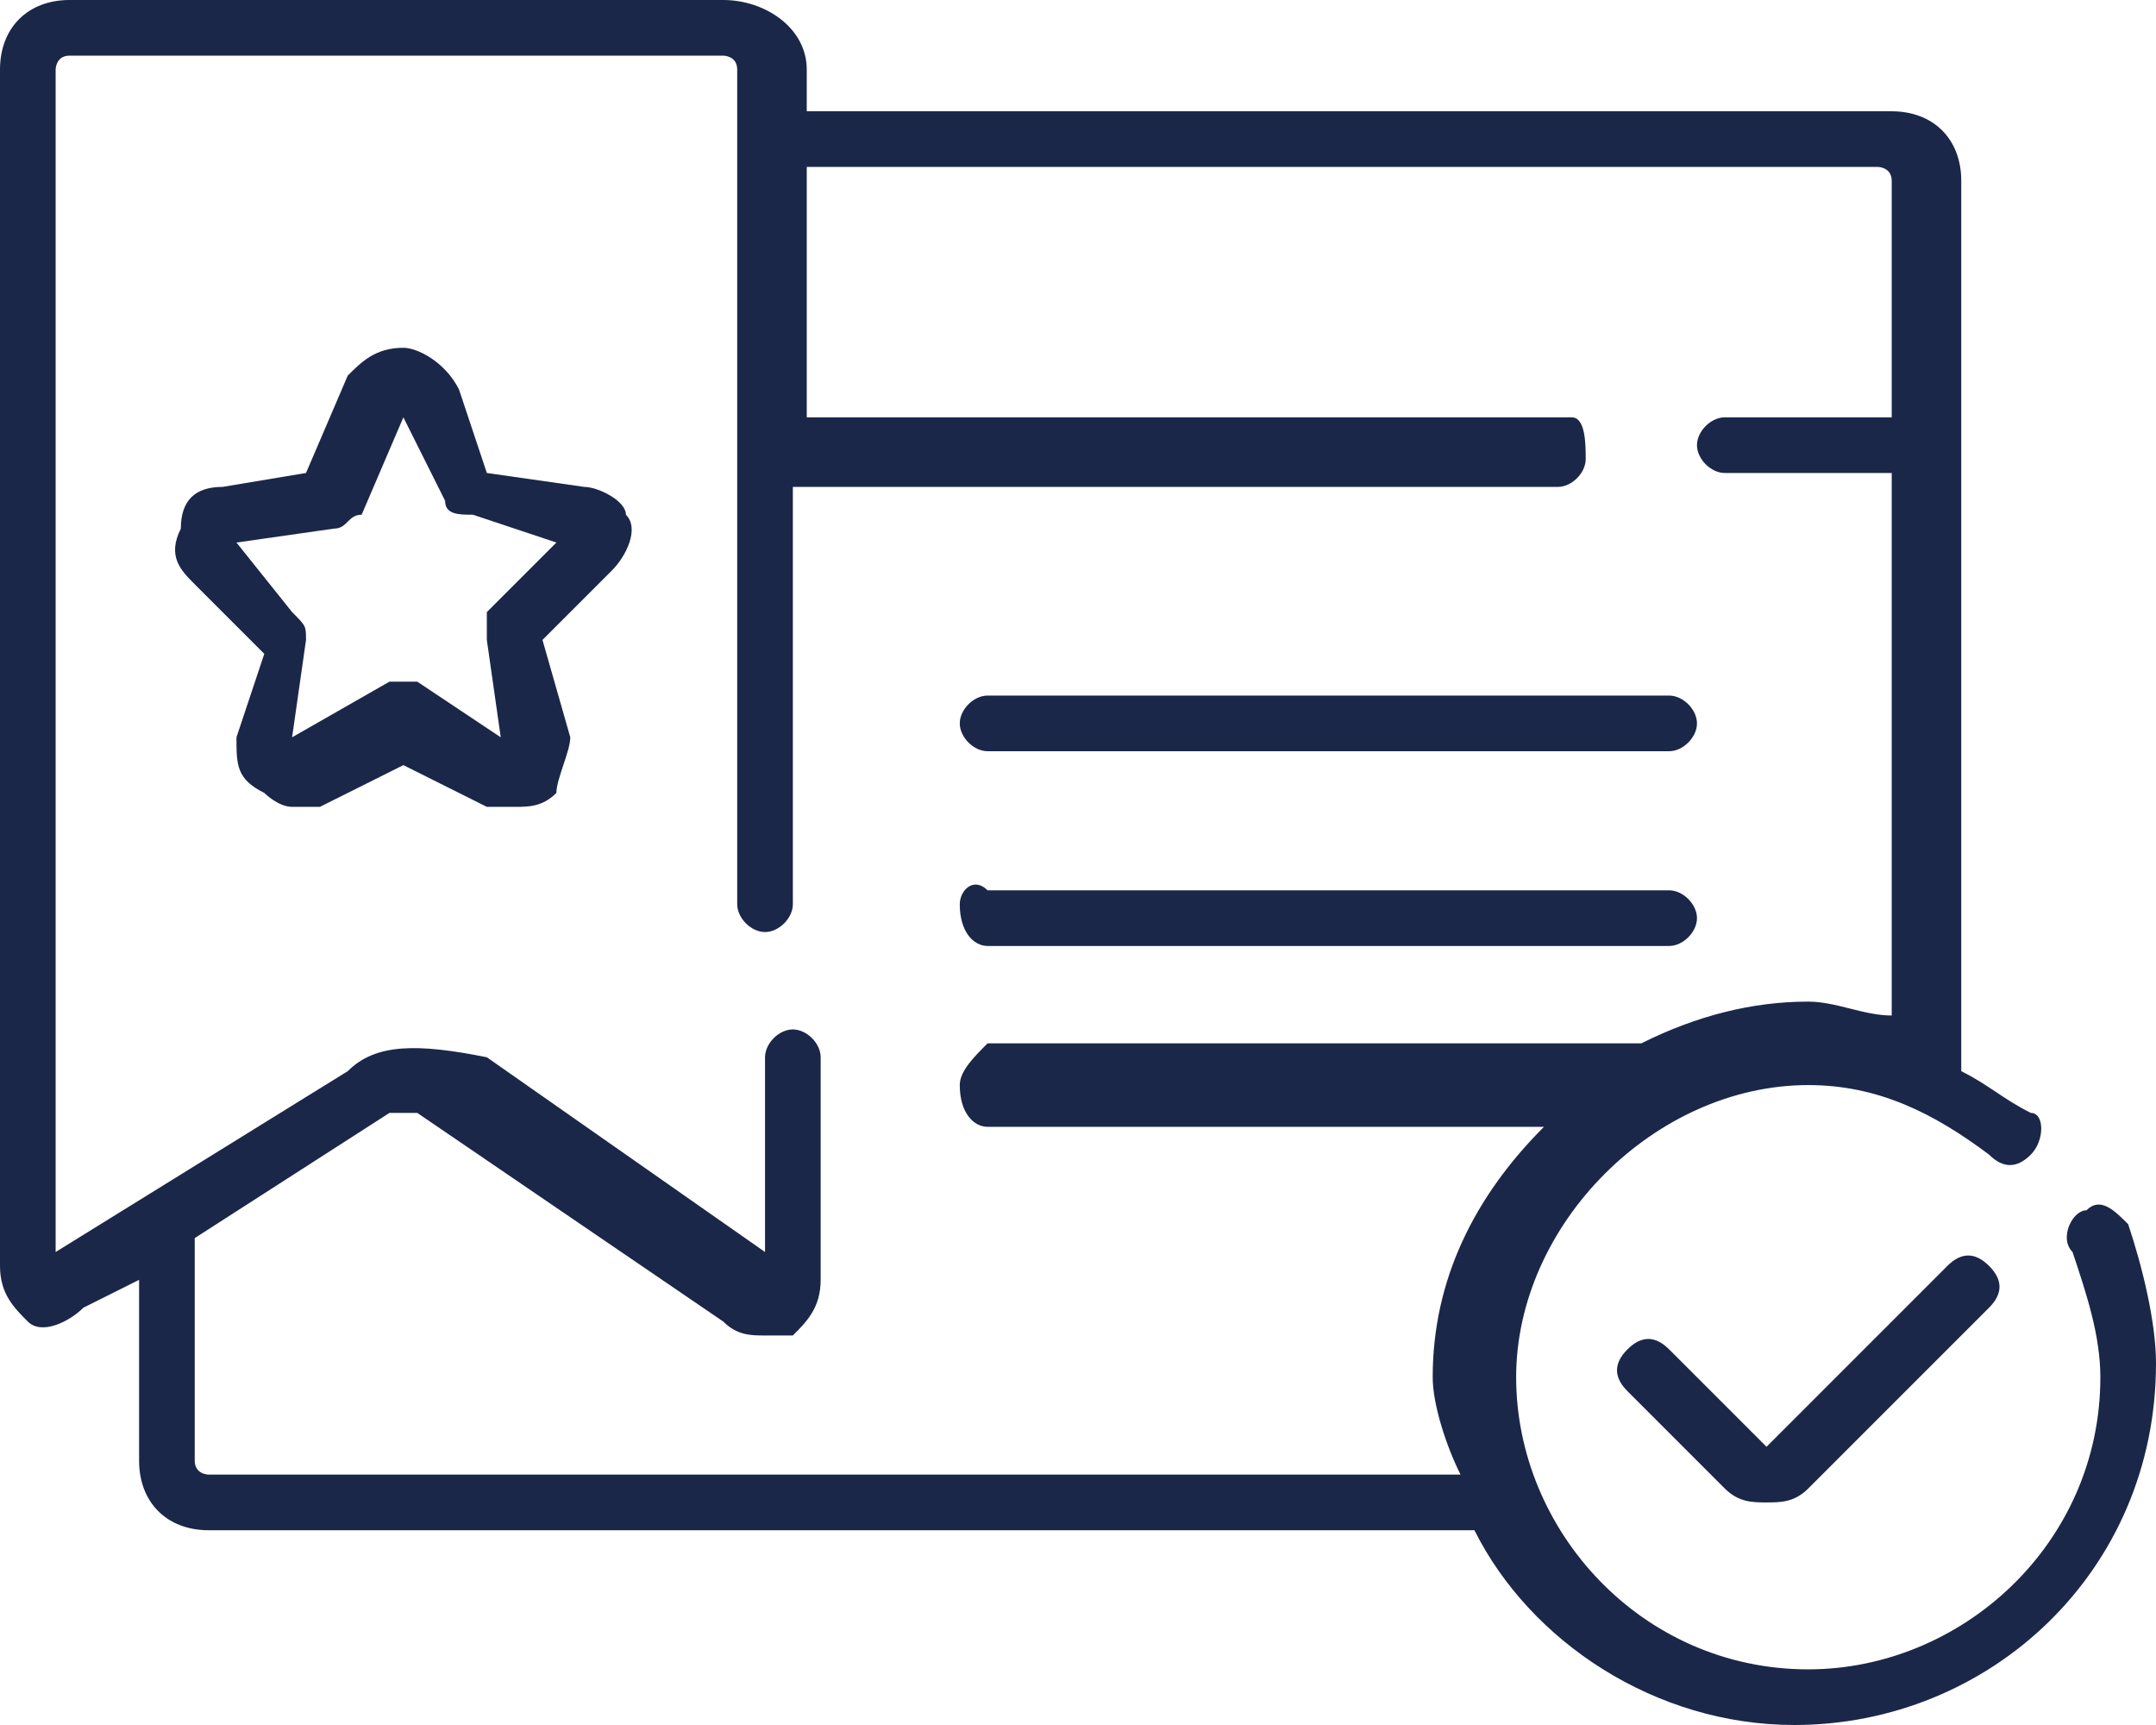 <?xml version="1.0" encoding="utf-8"?>
<!-- Generator: Adobe Illustrator 24.1.1, SVG Export Plug-In . SVG Version: 6.00 Build 0)  -->
<svg version="1.1" id="Layer_1" xmlns="http://www.w3.org/2000/svg" xmlns:xlink="http://www.w3.org/1999/xlink" x="0px" y="0px"
	 viewBox="0 0 15.5 12.4" style="enable-background:new 0 0 15.5 12.4;" xml:space="preserve">
<style type="text/css">
	.st0{clip-path:url(#SVGID_2_);}
	.st1{fill:#54ECE6;}
	.st2{fill:#FFEBD2;}
	.st3{fill:#FFF3E4;}
	.st4{fill:#49D3CE;}
	.st5{fill:#AE8164;}
	.st6{fill:#A2785D;}
	.st7{fill:#AC8164;}
	.st8{fill:#A47C61;}
	.st9{fill:#333333;}
	.st10{fill:#77A0D4;}
	.st11{fill:none;stroke:#333333;stroke-width:1.4;stroke-linecap:round;stroke-linejoin:round;stroke-miterlimit:10;}
	.st12{fill:none;stroke:#333333;stroke-width:1.4;stroke-linejoin:round;stroke-miterlimit:10;}
	.st13{fill:#77A0D4;stroke:#333333;stroke-width:1.4;stroke-linejoin:round;stroke-miterlimit:10;}
	.st14{fill:#1D194D;}
	.st15{clip-path:url(#Mask-2_1_);fill:url(#);stroke:#FFFFFF;stroke-width:2;stroke-miterlimit:10;}
	.st16{fill:#1D1B4C;}
	.st17{fill:none;stroke:#FFFFFF;stroke-width:2;stroke-miterlimit:10;}
	.st18{fill:none;stroke:#FFFFFF;stroke-width:3;stroke-miterlimit:10;}
	.st19{fill:#221F1F;}
	.st20{fill:#464A51;}
	.st21{fill:#FFFFFF;}
	.st22{fill:#323643;}
	.st23{fill:#32A562;}
	.st24{fill:#1D1C1C;}
	.st25{fill:#0B2031;}
	.st26{opacity:0.2;fill:#4C4B5E;}
	.st27{fill:#1C1C1C;}
	.st28{fill:none;stroke:#1C1C1C;stroke-width:0.13;stroke-miterlimit:10;}
	.st29{fill:#2F2B2B;}
	.st30{fill:none;stroke:#000000;stroke-width:0.13;stroke-miterlimit:10;}
	.st31{fill:#272323;}
	.st32{fill:none;stroke:#1C1C1C;stroke-width:0.33;stroke-miterlimit:10;}
	.st33{fill:#54FEBD;}
	.st34{fill:none;stroke:#1D194D;stroke-width:0.17;stroke-miterlimit:10;}
	.st35{fill:#F0F3F8;}
	.st36{fill:#1B2749;}
	.st37{opacity:0.875;fill:#49D3CE;}
	.st38{fill:#48D0CB;}
	.st39{fill:none;stroke:#1B2749;stroke-width:3.000000e-02;stroke-miterlimit:10;}
	.st40{fill:#FCD3AC;}
	.st41{fill:#FCBC85;}
	.st42{fill:#3B2519;}
	.st43{fill:#F7945E;}
	.st44{fill:#F9AA8D;}
	.st45{fill:#FA7268;}
	.st46{fill:#35A8A3;}
	.st47{fill:#35A7A3;}
	.st48{opacity:0.302;fill:#F7B500;}
	.st49{fill:#F0D217;}
	.st50{clip-path:url(#SVGID_6_);}
	.st51{clip-path:url(#SVGID_10_);}
	.st52{fill:none;stroke:#1D194D;stroke-width:0.33;stroke-miterlimit:10;}
	.st53{fill:#FDB3CB;}
	.st54{fill:none;stroke:#1D194D;stroke-width:0.67;stroke-miterlimit:10;}
	.st55{fill:#F9596C;}
	.st56{fill:#1F1B4E;}
	.st57{fill:#F1F3F8;}
	.st58{clip-path:url(#SVGID_14_);}
	.st59{clip-path:url(#SVGID_18_);}
	.st60{fill:#06090C;}
	.st61{fill:none;stroke:#000000;stroke-width:0.19;stroke-miterlimit:10;}
	.st62{clip-path:url(#SVGID_22_);}
	.st63{fill:#D4A07F;}
	.st64{fill:#C09478;}
	.st65{fill:#D1A080;}
	.st66{fill:#E0B08F;}
	.st67{fill:#D93939;}
	.st68{fill:none;stroke:#333333;stroke-width:0.67;stroke-linecap:round;stroke-linejoin:round;stroke-miterlimit:10;}
	.st69{fill:none;stroke:#333333;stroke-width:0.67;stroke-linejoin:round;stroke-miterlimit:10;}
	.st70{fill:#3B5998;}
	.st71{fill:#FBBB00;}
	.st72{fill:#518EF8;}
	.st73{fill:#28B446;}
	.st74{fill:#F14336;}
	.st75{fill:#00ACED;}
	.st76{fill:#2C2862;}
	.st77{fill:none;stroke:#49D3CE;stroke-width:0.13;stroke-miterlimit:10;}
	.st78{fill:#D8D8D8;}
	.st79{fill:none;stroke:#FE7289;stroke-width:0.33;stroke-linecap:round;stroke-linejoin:round;stroke-miterlimit:10;}
	.st80{clip-path:url(#SVGID_28_);}
	.st81{clip-path:url(#SVGID_32_);}
	.st82{clip-path:url(#SVGID_36_);}
	.st83{clip-path:url(#SVGID_40_);}
	.st84{clip-path:url(#SVGID_44_);}
	.st85{clip-path:url(#SVGID_48_);}
	.st86{clip-path:url(#SVGID_52_);}
	.st87{clip-path:url(#SVGID_56_);}
	.st88{clip-path:url(#SVGID_60_);}
	.st89{clip-path:url(#SVGID_64_);}
	.st90{fill:none;stroke:#FFFFFF;stroke-linecap:round;stroke-linejoin:round;stroke-miterlimit:10;}
	.st91{fill:url(#SVGID_67_);}
	.st92{fill:url(#SVGID_68_);}
	.st93{fill:url(#SVGID_69_);}
	.st94{fill:#475993;}
	.st95{fill:#F61C0D;}
	.st96{opacity:0.149;fill:#FA7268;}
	.st97{opacity:0.149;fill:#00BF4B;}
	.st98{fill:#00BF4B;}
	.st99{fill:#8886A0;}
</style>
<path class="st36" d="M3.5,4.4C3.5,4.4,3.5,4.5,3.5,4.6l0.1,0.7L3,4.9c-0.1,0-0.2,0-0.2,0L2.1,5.3l0.1-0.7c0-0.1,0-0.1-0.1-0.2
	L1.7,3.9l0.7-0.1c0.1,0,0.1-0.1,0.2-0.1L2.9,3l0.3,0.6c0,0.1,0.1,0.1,0.2,0.1L4,3.9L3.5,4.4z M4.2,3.5L3.5,3.4L3.3,2.8
	C3.2,2.6,3,2.5,2.9,2.5c-0.2,0-0.3,0.1-0.4,0.2L2.2,3.4L1.6,3.5c-0.2,0-0.3,0.1-0.3,0.3c-0.1,0.2,0,0.3,0.1,0.4l0.5,0.5L1.7,5.3
	c0,0.2,0,0.3,0.2,0.4C1.9,5.7,2,5.8,2.1,5.8c0.1,0,0.1,0,0.2,0l0.6-0.3l0.6,0.3c0.1,0,0.1,0,0.2,0c0.1,0,0.2,0,0.3-0.1
	C4,5.6,4.1,5.4,4.1,5.3L3.9,4.6l0.5-0.5c0.1-0.1,0.2-0.3,0.1-0.4C4.5,3.6,4.3,3.5,4.2,3.5z"/>
<path class="st36" d="M7.1,5.4H12c0.1,0,0.2-0.1,0.2-0.2C12.2,5.1,12.1,5,12,5H7.1C7,5,6.9,5.1,6.9,5.2C6.9,5.3,7,5.4,7.1,5.4z"/>
<path class="st36" d="M7.1,6.8H12c0.1,0,0.2-0.1,0.2-0.2c0-0.1-0.1-0.2-0.2-0.2H7.1C7,6.3,6.9,6.4,6.9,6.5C6.9,6.7,7,6.8,7.1,6.8z"
	/>
<path class="st36" d="M10.5,10.6H1.5c0,0-0.1,0-0.1-0.1V8.9L2.8,8C2.8,8,2.9,8,3,8l2.2,1.5c0.1,0.1,0.2,0.1,0.3,0.1
	c0.1,0,0.1,0,0.2,0c0.1-0.1,0.2-0.2,0.2-0.4V7.6c0-0.1-0.1-0.2-0.2-0.2c-0.1,0-0.2,0.1-0.2,0.2V9l-2-1.4C3,7.5,2.7,7.5,2.5,7.7
	L0.4,9V0.5c0,0,0-0.1,0.1-0.1h4.7c0,0,0.1,0,0.1,0.1v6c0,0.1,0.1,0.2,0.2,0.2c0.1,0,0.2-0.1,0.2-0.2V3.5h5.5c0.1,0,0.2-0.1,0.2-0.2
	S11.4,3,11.3,3H5.8V1.2h7.7c0,0,0.1,0,0.1,0.1V3h-1.2c-0.1,0-0.2,0.1-0.2,0.2s0.1,0.2,0.2,0.2h1.2v3.9c-0.2,0-0.4-0.1-0.6-0.1
	c-0.4,0-0.8,0.1-1.2,0.3H7.1C7,7.6,6.9,7.7,6.9,7.8C6.9,8,7,8.1,7.1,8.1h4c-0.5,0.5-0.8,1.1-0.8,1.8C10.3,10.1,10.4,10.4,10.5,10.6z
	 M15.3,8.8c-0.1-0.1-0.2-0.2-0.3-0.1c-0.1,0-0.2,0.2-0.1,0.3c0.1,0.3,0.2,0.6,0.2,0.9c0,1.2-1,2.1-2.1,2.1c-1.2,0-2.1-1-2.1-2.1
	s1-2.1,2.1-2.1c0.5,0,0.9,0.2,1.3,0.5c0.1,0.1,0.2,0.1,0.3,0c0.1-0.1,0.1-0.3,0-0.3c-0.2-0.1-0.3-0.2-0.5-0.3V3.3v-2
	c0-0.3-0.2-0.5-0.5-0.5H5.8V0.5C5.8,0.2,5.5,0,5.2,0H0.5C0.2,0,0,0.2,0,0.5v8.6c0,0.2,0.1,0.3,0.2,0.4c0.1,0.1,0.3,0,0.4-0.1L1,9.2
	v0v1.3c0,0.3,0.2,0.5,0.5,0.5h9.1c0.4,0.8,1.3,1.4,2.3,1.4c1.4,0,2.6-1.1,2.6-2.6C15.5,9.5,15.4,9.1,15.3,8.8z"/>
<path class="st36" d="M14,9.1l-1.3,1.3L12,9.7c-0.1-0.1-0.2-0.1-0.3,0c-0.1,0.1-0.1,0.2,0,0.3l0.7,0.7c0.1,0.1,0.2,0.1,0.3,0.1
	c0.1,0,0.2,0,0.3-0.1l1.3-1.3c0.1-0.1,0.1-0.2,0-0.3C14.2,9,14.1,9,14,9.1z"/>
</svg>
